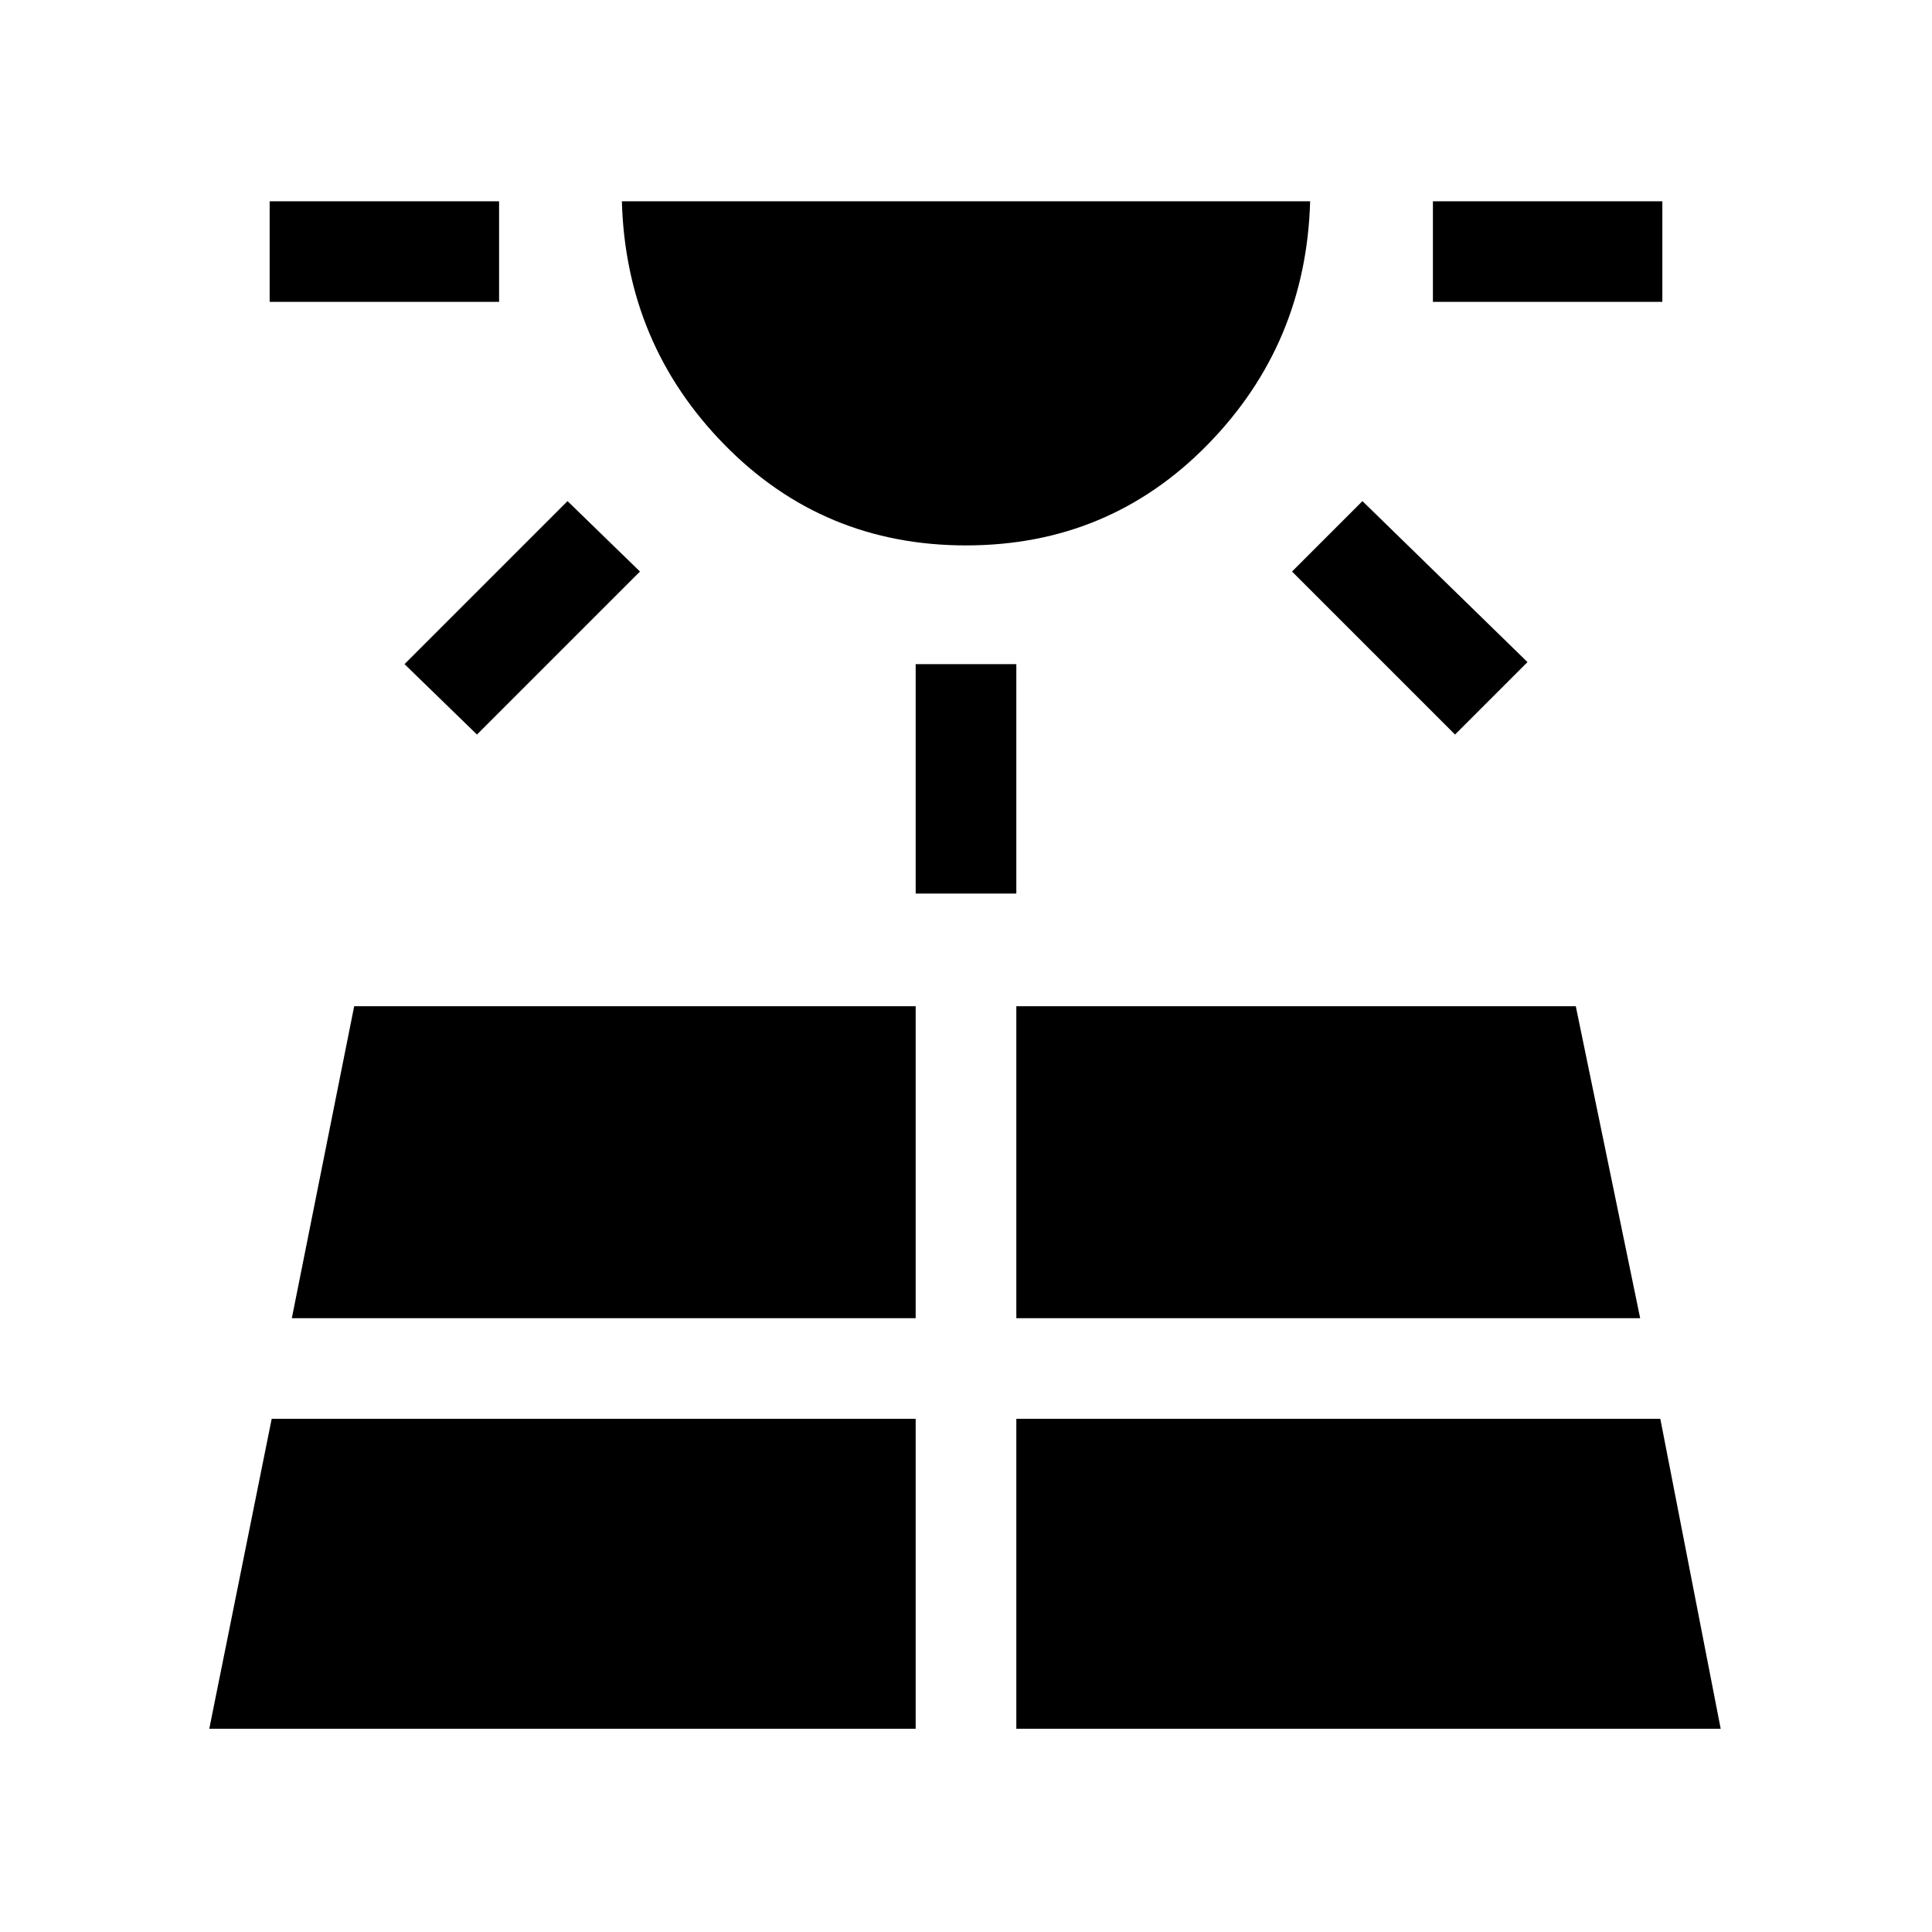 <svg xmlns="http://www.w3.org/2000/svg" height="40" width="40"><path d="M5.583 6.25V4.167h4.75V6.25Zm-1.25 29.542h14.625v-6.417H5.625Zm5.542-20.584-1.5-1.458 3.375-3.375 1.5 1.458ZM6.042 27.292h12.916v-6.459H7.333Zm13.958-16q-2.958 0-5-2.084-2.042-2.083-2.125-5.041h14.25Q27.042 7.125 25 9.208q-2.042 2.084-5 2.084ZM18.958 18.5v-4.75h2.084v4.75Zm2.084 17.292h14.583l-1.25-6.417H21.042Zm0-8.5h12.916l-1.333-6.459H21.042Zm9.083-12.084-3.375-3.375 1.458-1.458 3.417 3.333Zm-.458-8.958V4.167h4.75V6.25Z"/></svg>
